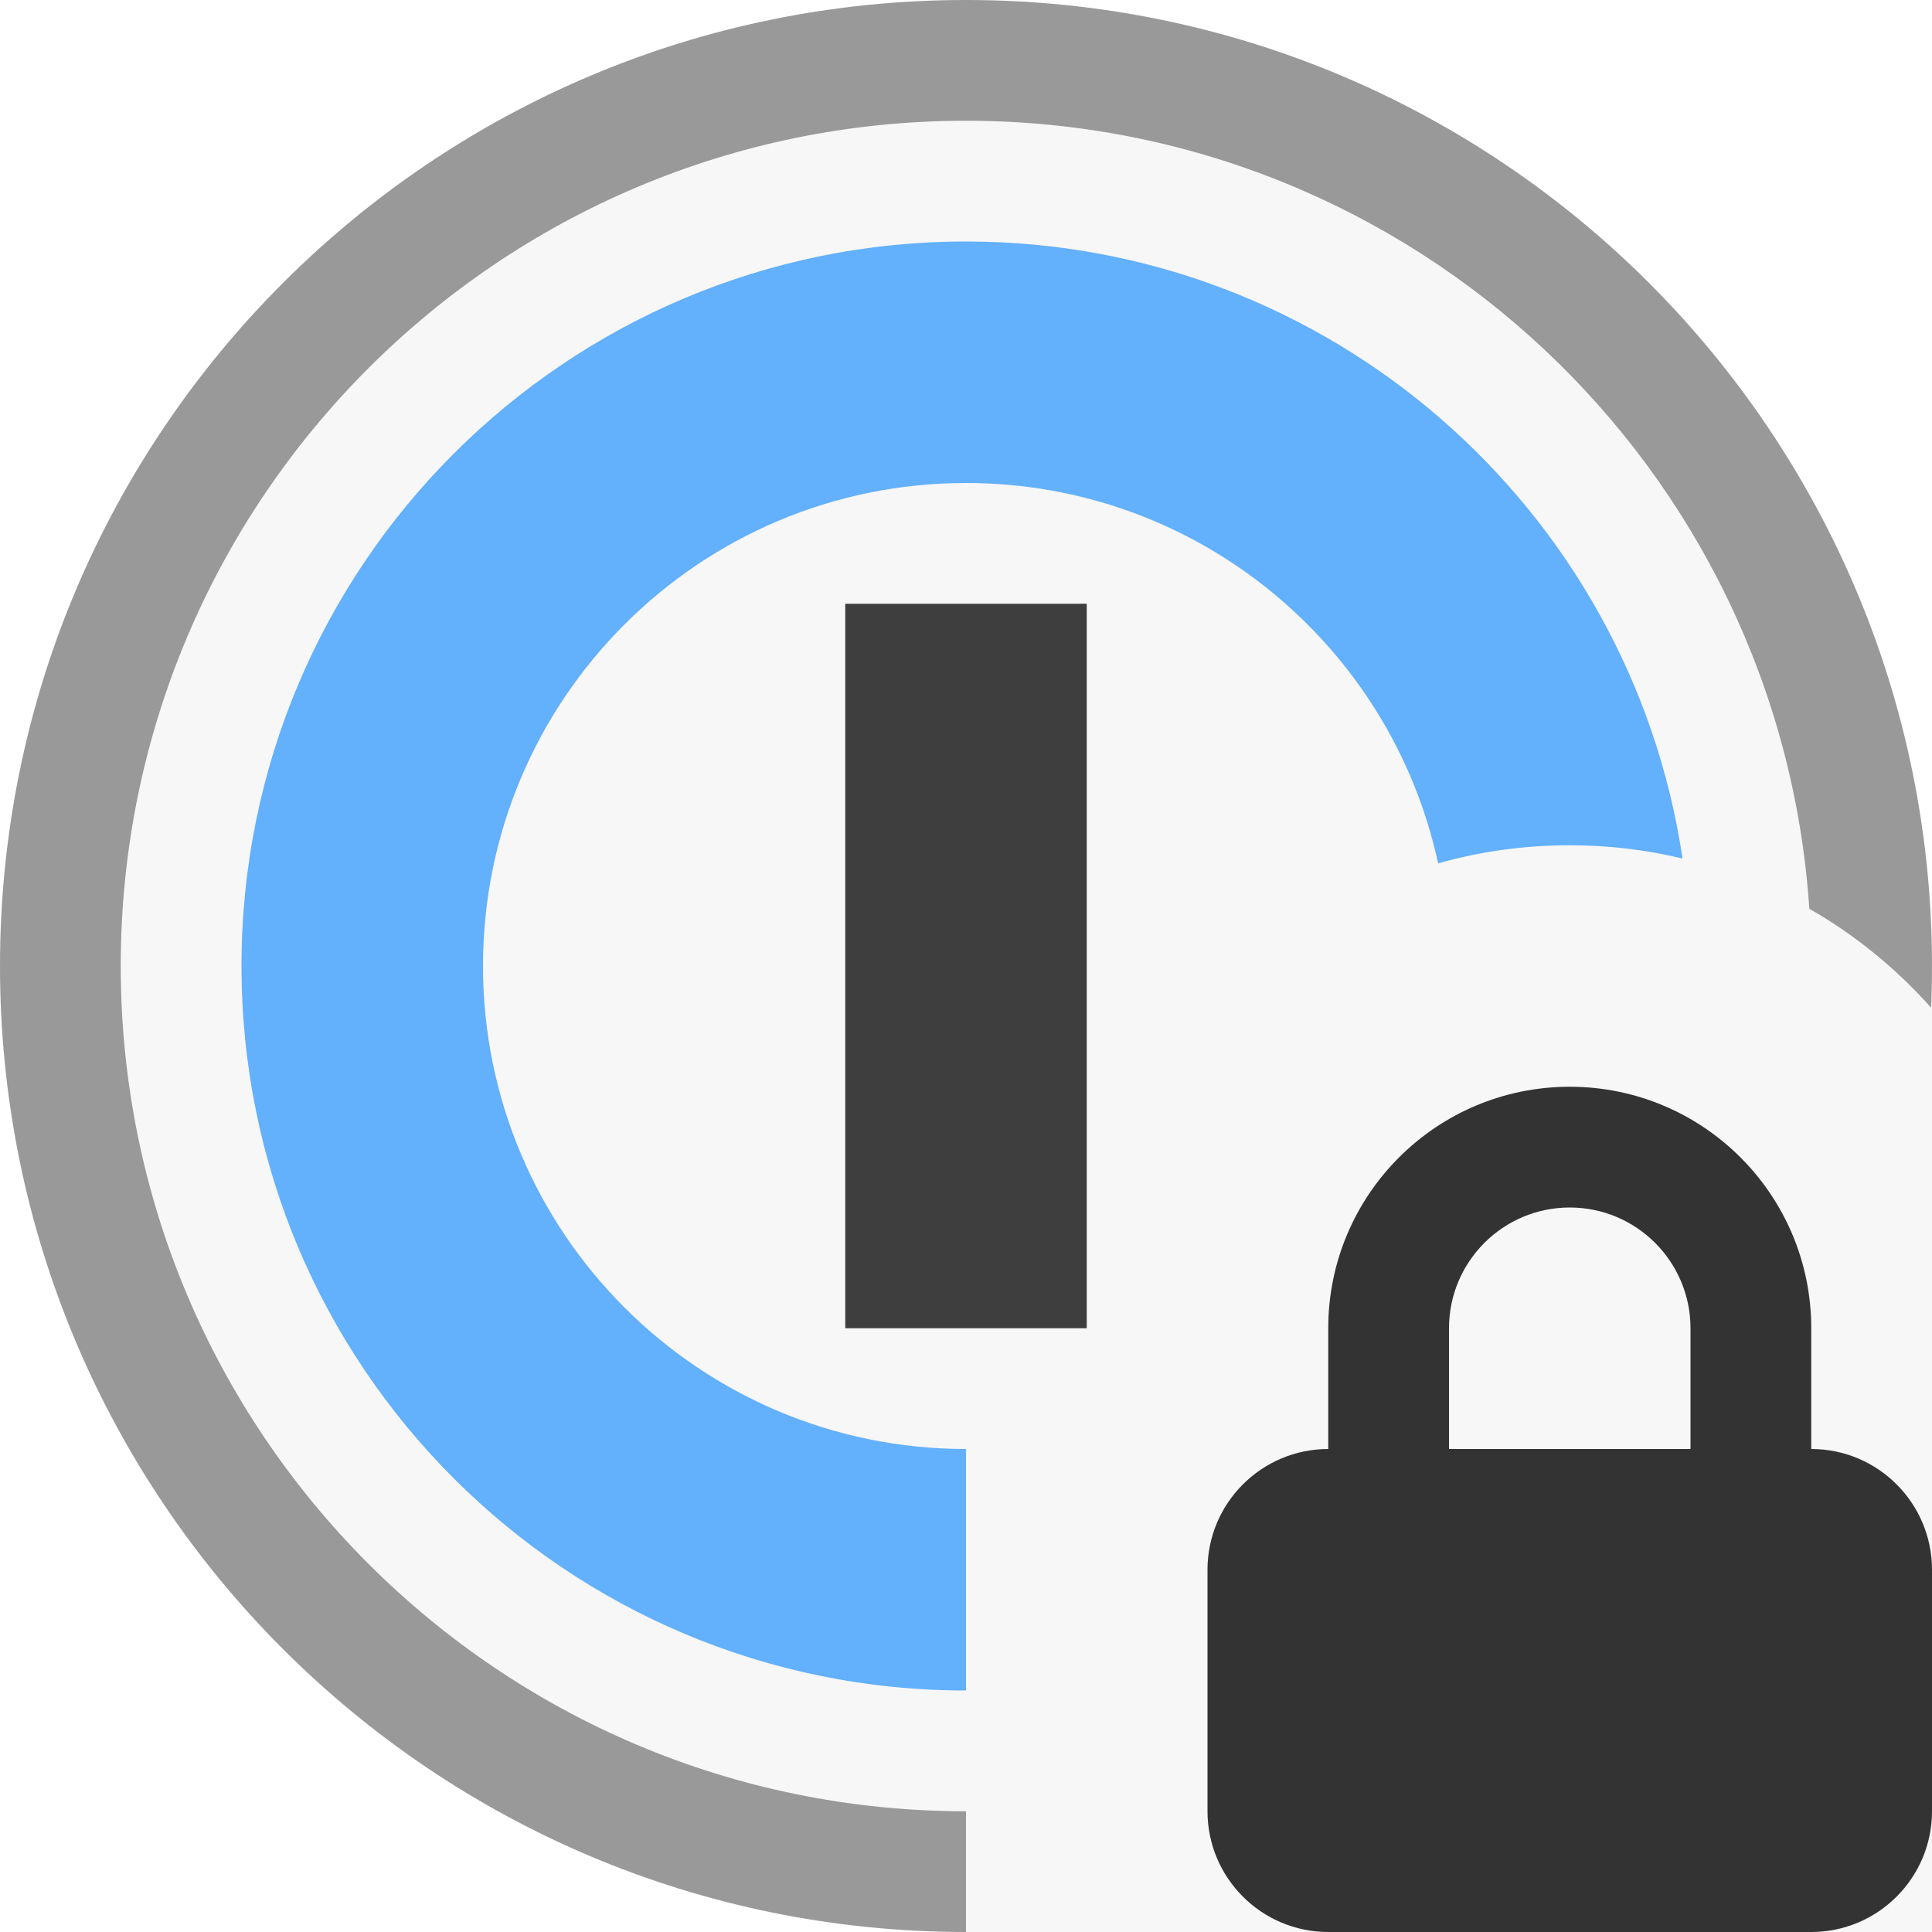 <svg xmlns="http://www.w3.org/2000/svg" width="16" height="16" viewBox="0 0 16 16">
  <g fill="none" fill-rule="evenodd">
    <path fill="#F7F7F7" d="M8,16 L8,15 C4.134,15 1,11.866 1,8 C1,4.134 4.134,1 8,1 C11.707,1 14.741,3.881 14.984,7.526 C15.367,7.745 15.71,8.026 16,8.354 L16,16 L8,16 Z"/>
    <path fill="#000" d="M8,16 C3.582,16 0,12.418 0,8 C0,3.582 3.582,0 8,0 C12.418,0 16,3.582 16,8 C16,8.116 15.998,8.231 15.993,8.346 C15.704,8.021 15.364,7.743 14.984,7.526 C14.741,3.881 11.707,1 8,1 C4.134,1 1,4.134 1,8 C1,11.866 4.134,15 8,15 L8,16 Z" opacity=".4"/>
    <path fill="#0080FF" d="M8,14 C4.686,14 2,11.314 2,8 C2,4.686 4.686,2 8,2 C11.011,2 13.504,4.218 13.934,7.11 C13.635,7.038 13.322,7 13,7 C12.622,7 12.256,7.052 11.91,7.15 C11.52,5.349 9.918,4 8,4 C5.791,4 4,5.791 4,8 C4,10.209 5.791,12 8,12 L8,14 Z" opacity=".6"/>
    <polygon fill="#000" points="7 5 9 5 9 11 7 11" opacity=".75"/>
    <path fill="#333" d="M15,12 C15.552,12 16,12.448 16,13 L16,15 C16,15.552 15.552,16 15,16 L11,16 C10.448,16 10,15.552 10,15 L10,13 C10,12.448 10.448,12 11,12 L11,11 C11,9.895 11.895,9 13,9 C14.105,9 15,9.895 15,11 L15,12 Z M11,12 L11,12 Z M14,12 L14,11 L12,11 L12,12 L14,12 Z M12,11 L14,11 C14,10.448 13.552,10 13,10 C12.448,10 12,10.448 12,11 Z"/>
  </g>
</svg>
